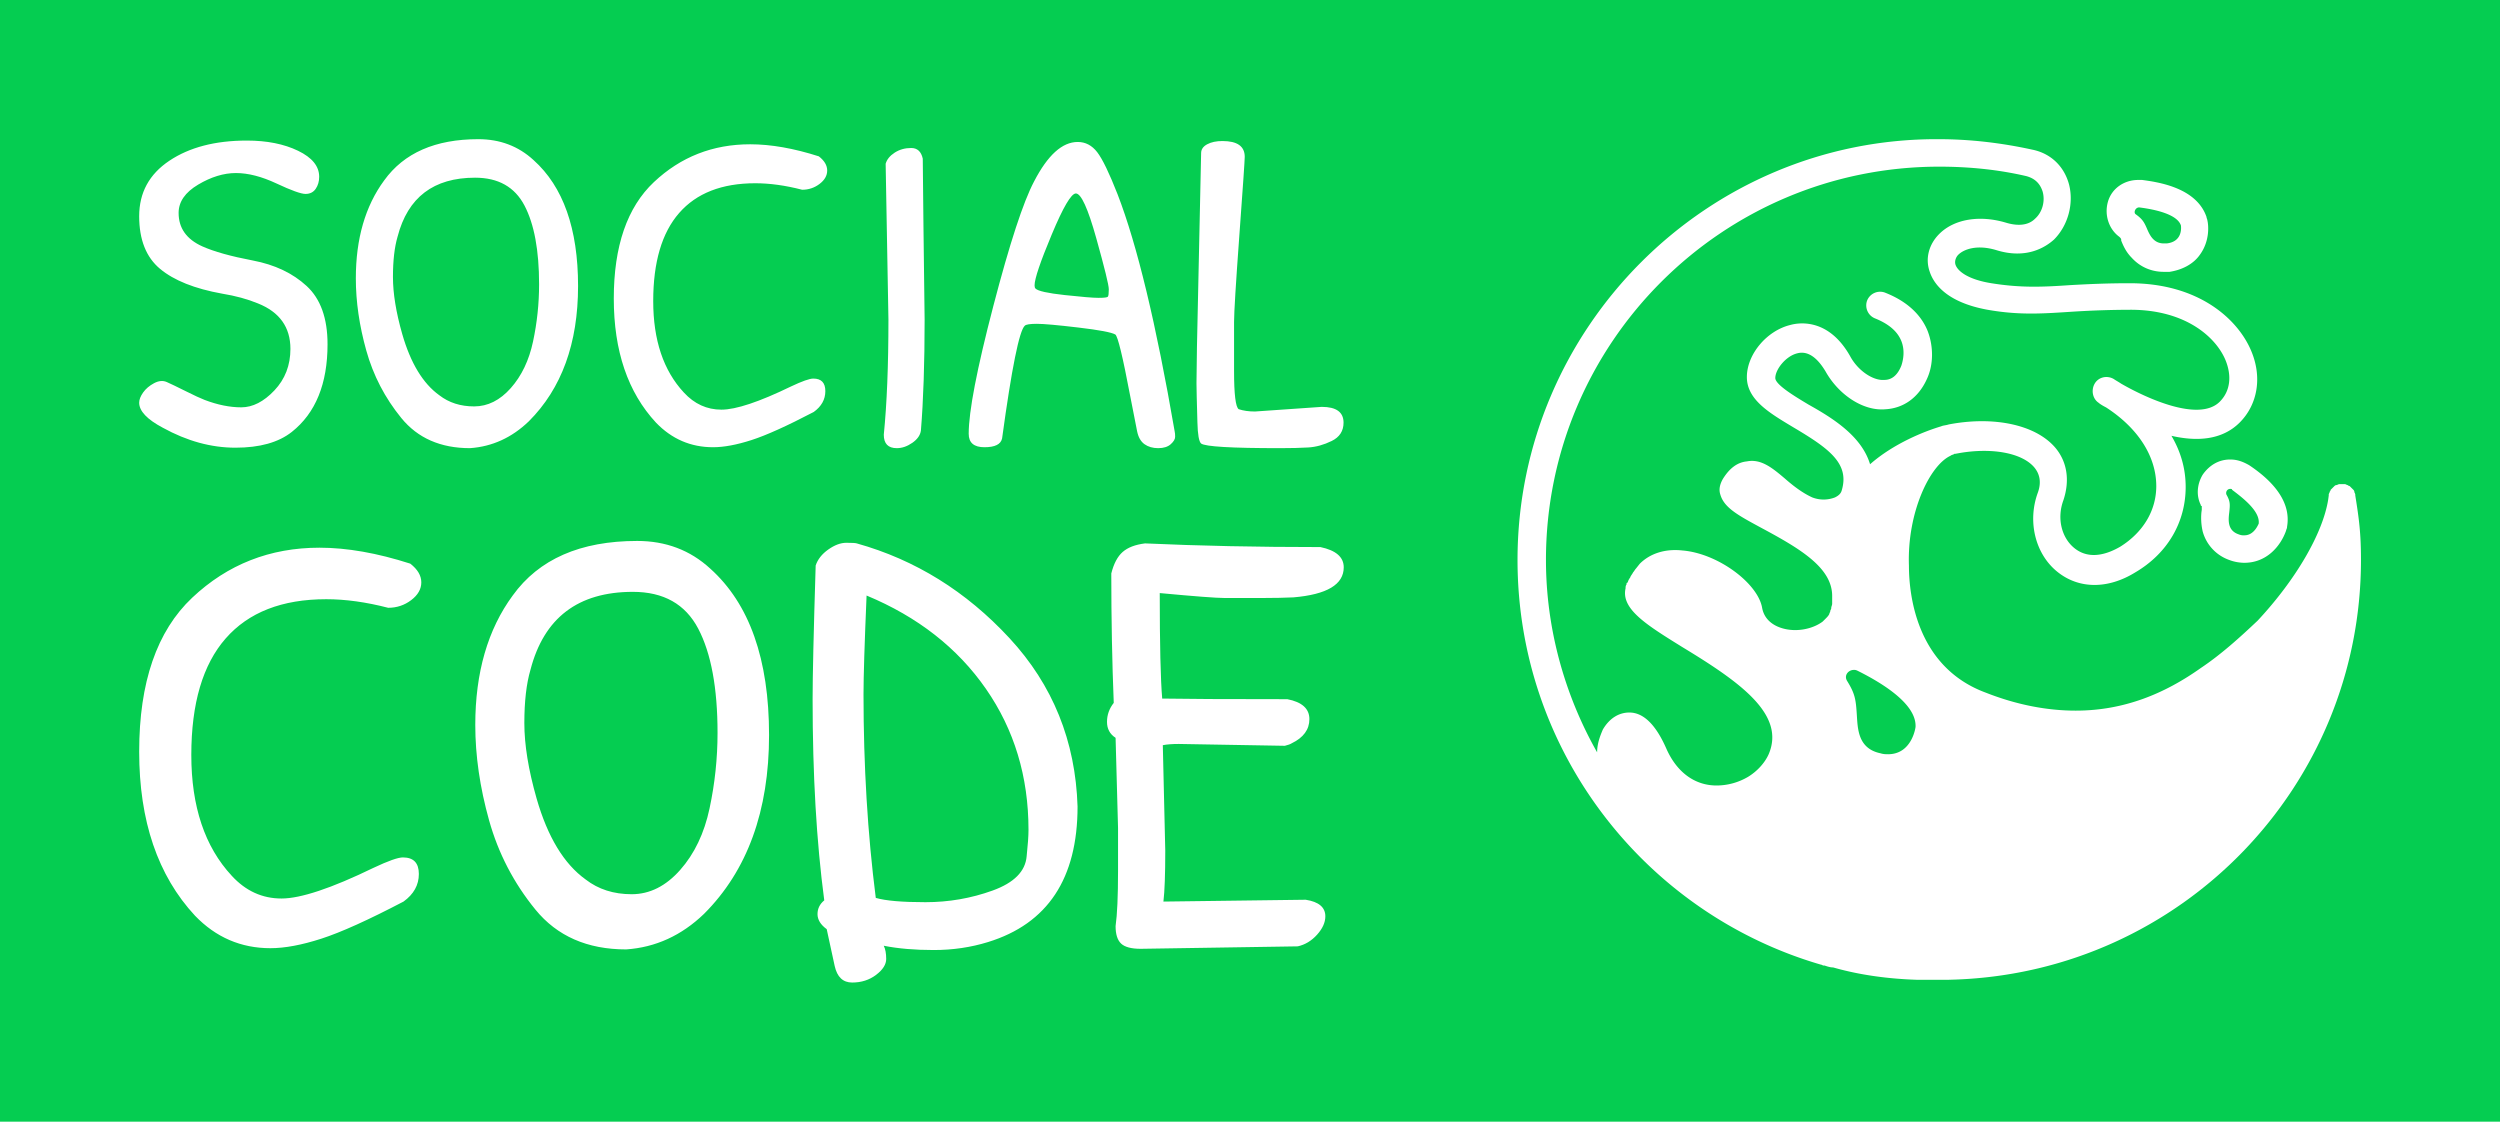 <?xml version="1.0" standalone="no"?>
<svg xmlns="http://www.w3.org/2000/svg" viewBox="0 0 215.548 96.708" width="215.548" height="96.708"><rect fill="#05cd51" width="215.548" height="96.708" x="0" y="0"></rect><g fill="white" color="white" transform="translate(130.84 12) scale(1.515)"><svg width="48.0" height="48.0" x="0.0" y="0.0" viewBox="0 0 48 48"><path fill="currentColor" fill-rule="evenodd" d="M21.088 35.003c-.108 0-.27 0-.432-.054-1.294-.27-1.294-1.403-1.348-2.212-.054-.862-.108-1.186-.54-1.887-.215-.324.054-.647.378-.647.054 0 .108 0 .216.054 1.402.7 3.344 1.887 3.29 3.182 0 .054-.216 1.564-1.564 1.564m-2.643-14.994c-.054.162-.162.27-.378.378a1.787 1.787 0 0 1-1.294 0c-.593-.27-1.133-.701-1.564-1.079-.701-.593-1.348-1.132-2.157-.97-.54.053-.971.377-1.349.97-.161.27-.27.594-.161.917.215.755 1.024 1.187 2.319 1.888 2.21 1.186 4.045 2.265 4.045 3.883v.431c0 .108-.054.162-.054.27 0 .054-.054.108-.054.162 0 .054-.054.108-.054.162-.054.107-.108.161-.216.27l-.162.161c-.431.324-1.024.485-1.564.485-.755 0-1.726-.323-1.887-1.294-.27-1.402-2.535-3.074-4.53-3.236-.972-.108-1.834.162-2.428.755l-.215.27c-.054.054-.108.162-.162.216-.054.107-.108.161-.162.27 0 .053-.054.053-.054.107-.054.054-.054.108-.108.216-.054 0-.054.054-.054.108-.054.054-.054.162-.054.215-.27 1.187 1.24 2.104 3.236 3.344 3.29 1.996 5.879 3.83 4.908 6.095-.216.485-.647.97-1.186 1.294a3.536 3.536 0 0 1-1.78.485c-1.24 0-2.265-.755-2.859-2.103-.593-1.348-1.294-2.05-2.103-2.05-.593 0-1.133.324-1.51.971-.162.378-.324.81-.324 1.295-1.833-3.236-2.912-7.011-2.912-10.949C1.618 11.596 11.649 1.564 24 1.564c1.672 0 3.344.162 4.962.54.593.162.809.54.917.863.161.539 0 1.186-.432 1.564-.377.377-.97.431-1.672.215-1.456-.431-2.912-.215-3.775.648-.593.593-.809 1.402-.54 2.157.216.647.918 1.726 3.29 2.157 1.834.324 3.183.216 4.854.108a54.109 54.109 0 0 1 3.29-.108c3.128 0 4.854 1.564 5.394 2.859.377.917.27 1.78-.324 2.373-1.186 1.186-4.207-.216-5.609-1.025-.162-.108-.27-.162-.431-.27-.378-.215-.863-.108-1.08.27-.215.378-.107.863.217 1.079.054.054.215.161.431.27 1.834 1.186 2.859 2.804 2.859 4.476 0 1.402-.755 2.642-2.05 3.451-1.025.594-1.941.648-2.643.054-.7-.593-.97-1.672-.593-2.696.378-1.133.216-2.212-.485-3.02-1.133-1.295-3.506-1.78-6.04-1.295-.162.054-.324.054-.432.108-.917.27-2.697.97-4.045 2.157-.485-1.618-2.157-2.642-3.506-3.397-.809-.486-1.887-1.133-1.887-1.51 0-.486.593-1.241 1.24-1.403.593-.162 1.133.216 1.618 1.025.755 1.348 2.157 2.265 3.398 2.157 1.025-.054 1.887-.647 2.373-1.726.377-.809.377-1.833.054-2.696-.27-.701-.917-1.618-2.427-2.212a.797.797 0 0 0-1.025.432.797.797 0 0 0 .432 1.025c.809.323 1.294.755 1.51 1.294.215.54.108 1.079 0 1.402-.216.54-.54.81-.971.81-.647.053-1.51-.54-1.942-1.349-1.186-2.103-2.804-1.942-3.397-1.78-1.349.324-2.481 1.672-2.481 2.966 0 1.295 1.294 2.05 2.642 2.859 1.996 1.186 3.236 2.05 2.75 3.613M23.947 0c1.834 0 3.614.216 5.34.594 1.078.215 1.833.97 2.103 1.995.27 1.079-.054 2.32-.863 3.128-.486.432-1.564 1.133-3.29.594-1.079-.324-1.834-.054-2.157.27-.108.107-.216.323-.162.539.108.377.701.862 2.05 1.078 1.671.27 2.912.216 4.476.108.97-.054 2.05-.108 3.397-.108 3.938 0 6.149 2.05 6.904 3.83.647 1.51.377 3.074-.647 4.098-1.025 1.025-2.481 1.079-3.884.755.54.917.81 1.888.81 2.913 0 1.995-1.025 3.775-2.859 4.854-1.564.97-3.236.97-4.476-.054-1.24-1.025-1.672-2.859-1.079-4.477.216-.593.108-1.078-.216-1.456-.72-.824-2.424-1.107-4.22-.802l-.256.047h-.054c-.054.054-.162.054-.216.108-1.186.54-2.48 3.236-2.373 6.256 0 1.672.432 5.77 4.369 7.227 1.78.701 3.505 1.025 5.123 1.025 2.75 0 5.07-.971 7.12-2.427 1.132-.755 2.21-1.726 3.235-2.697 2.178-2.333 3.708-4.966 4.014-6.891l.031-.228v-.054c0-.054.054-.108.054-.162 0 0 .03-.03.046-.068l.008-.04.108-.107.023-.023.085-.085s.054-.054.108-.054c.036 0 .072-.024.108-.04l.054-.014h.323c.054 0 .108.054.162.054 0 0 .03.03.068.045l.04.009.216.215s.053.054.053.108c0 .036.024.072.04.108l.014.054v.054c.216 1.348.324 2.157.324 3.667 0 12.868-10.202 23.41-23.07 23.881l-.39.012h-1.834c-1.618-.054-3.236-.27-4.746-.702-.122 0-.243-.03-.364-.068l-.122-.04h-.054c-.054 0-.108-.053-.162-.053C7.281 44.063 0 34.84 0 23.946 0 10.733 10.787-.054 23.946 0zm16.611 18.23c.378 0 .701.108 1.079.323 1.618 1.079 2.373 2.265 2.157 3.506 0 .108-.054.162-.054.216-.323.917-1.132 1.833-2.373 1.833-.27 0-.593-.054-.863-.161a2.387 2.387 0 0 1-1.51-1.618 3.42 3.42 0 0 1-.073-1.096l.02-.145v-.216c-.055 0-.055 0-.055-.054-.27-.539-.215-1.186.108-1.725.378-.54.917-.863 1.564-.863zm0 1.672c-.161 0-.27.161-.215.323.215.378.215.54.16 1.025-.053.431-.106 1.025.54 1.24a.687.687 0 0 0 .324.054c.594 0 .81-.7.81-.647.107-.701-.864-1.456-1.51-1.941 0-.054-.055-.054-.109-.054zM35.542 2.319c.754.108 3.073.378 3.667 2.104 0 .054.054.162.054.215.054.216.161 1.133-.432 1.942-.377.54-1.025.863-1.726.97h-.323c-.7 0-1.348-.269-1.834-.808-.323-.324-.485-.701-.593-.97v-.055c0-.054-.054-.108-.054-.108l-.054-.054c-.593-.431-.862-1.24-.647-1.995.216-.755.917-1.24 1.726-1.24zm-.162 1.564c-.216 0-.324.27-.216.378.378.27.485.431.648.809.161.377.376.863.97.863h.162c.868-.097.83-.84.812-.996l-.003-.029c-.216-.647-1.51-.917-2.373-1.025z"></path></svg></g><path fill="white" fill-rule="nonzero" d="M9.28 0.12L9.28 0.12Q11.88 0.12 13.70 1Q15.52 1.88 15.52 3.24L15.52 3.24Q15.52 3.84 15.22 4.28Q14.92 4.72 14.34 4.72Q13.76 4.72 11.84 3.82Q9.92 2.92 8.34 2.92Q6.76 2.92 5.08 3.92Q3.40 4.92 3.40 6.36L3.40 6.36Q3.40 8.32 5.44 9.24L5.44 9.24Q6.96 9.92 9.80 10.46Q12.64 11.00 14.44 12.66Q16.24 14.32 16.24 17.68L16.24 17.68Q16.24 22.80 13.16 25.24L13.16 25.24Q11.44 26.60 8.30 26.60Q5.16 26.60 2.04 24.88L2.04 24.88Q0 23.80 0 22.72L0 22.72Q0 22.32 0.34 21.84Q0.68 21.36 1.28 21.04Q1.88 20.72 2.38 20.94Q2.88 21.16 4 21.72Q5.12 22.28 5.64 22.48L5.64 22.48Q7.32 23.12 8.80 23.12Q10.28 23.12 11.66 21.66Q13.04 20.20 13.04 18.08L13.04 18.08Q13.04 15.28 10.24 14.16L10.24 14.16Q8.88 13.60 7.16 13.32L7.16 13.32Q3.60 12.68 1.80 11.18Q0 9.68 0 6.64Q0 3.60 2.60 1.86Q5.20 0.12 9.28 0.12ZM29.24 0L29.24 0Q32.04 0 34 1.80L34 1.80Q37.84 5.24 37.84 12.66Q37.84 20.08 33.60 24.32L33.60 24.32Q31.40 26.44 28.52 26.64L28.52 26.64Q24.72 26.64 22.60 24.04Q20.48 21.44 19.58 18.22Q18.68 15.00 18.68 12.00L18.68 12.00Q18.68 6.88 21.12 3.56L21.12 3.56Q23.68 0 29.24 0ZM28.96 3.32L28.96 3.32Q23.60 3.32 22.28 8.40L22.28 8.40Q21.88 9.76 21.88 11.88Q21.88 14.00 22.68 16.80L22.68 16.80Q23.76 20.56 25.88 22.08L25.88 22.08Q27.12 23.04 28.88 23.04Q30.64 23.04 32.04 21.46Q33.44 19.88 33.96 17.44Q34.48 15.00 34.48 12.52L34.48 12.52Q34.48 8.12 33.22 5.72Q31.96 3.32 28.96 3.32ZM52.68 0.44L52.68 0.44Q55.36 0.44 58.60 1.48L58.60 1.48Q59.32 2.04 59.32 2.70Q59.32 3.36 58.66 3.86Q58 4.36 57.16 4.36L57.16 4.36Q55 3.80 53.12 3.80L53.12 3.80Q48.80 3.80 46.56 6.36Q44.32 8.92 44.32 13.96Q44.32 19 46.96 21.84L46.96 21.84Q48.32 23.32 50.20 23.32Q52.08 23.32 56.20 21.32L56.20 21.32Q57.64 20.64 58.12 20.64L58.12 20.64Q59.16 20.64 59.16 21.72Q59.16 22.80 58.16 23.52L58.16 23.52Q54.72 25.32 52.80 25.94Q50.88 26.56 49.48 26.56L49.48 26.56Q46.60 26.56 44.56 24.44L44.56 24.44Q40.92 20.52 40.92 13.74Q40.92 6.96 44.38 3.70Q47.84 0.44 52.68 0.44ZM65.14 1.16Q65.76 0.76 66.56 0.76Q67.36 0.76 67.56 1.68L67.56 1.68Q67.60 6.32 67.72 15.56L67.72 15.56Q67.72 21.20 67.40 25.12L67.40 25.12Q67.32 25.72 66.66 26.18Q66 26.64 65.32 26.64L65.32 26.64Q64.20 26.64 64.20 25.48L64.20 25.48Q64.60 21.48 64.60 15.56L64.60 15.56L64.36 2.12Q64.52 1.56 65.14 1.16ZM80.92 0.24L80.92 0.24Q81.92 0.24 82.60 1.12Q83.28 2 84.36 4.76L84.36 4.76Q86.88 11.28 89.28 25.20L89.28 25.20Q89.32 25.36 89.32 25.66Q89.32 25.96 88.94 26.30Q88.56 26.64 87.86 26.64Q87.16 26.64 86.68 26.30Q86.20 25.96 86.04 25.18Q85.88 24.40 85.44 22.12L85.44 22.12Q84.48 17.04 84.16 16.84L84.16 16.84Q83.68 16.56 80.98 16.24Q78.28 15.92 77.40 15.92Q76.52 15.92 76.36 16.08L76.36 16.08Q75.64 16.72 74.40 25.80L74.40 25.80Q74.24 26.56 72.88 26.56Q71.52 26.56 71.52 25.40L71.52 25.40Q71.52 22.52 73.64 14.40Q75.76 6.28 77.16 3.64L77.16 3.64Q78.92 0.24 80.92 0.24ZM80.76 4.68L80.76 4.68Q80.16 4.68 78.68 8.22Q77.20 11.76 77.20 12.60L77.20 12.60Q77.20 12.80 77.28 12.88L77.28 12.88Q77.60 13.20 79.80 13.44Q82 13.68 82.72 13.68Q83.44 13.68 83.52 13.58Q83.60 13.48 83.60 12.94Q83.60 12.40 82.52 8.54Q81.44 4.68 80.76 4.68ZM91.16 21.04L91.16 21.04L91.20 17.92L91.56 1.20Q91.56 0.72 92.08 0.44Q92.60 0.16 93.40 0.16L93.40 0.16Q95.32 0.16 95.32 1.52L95.32 1.52Q95.32 1.96 94.86 8.24Q94.40 14.52 94.40 15.76L94.40 15.76Q94.40 15.76 94.40 20L94.40 20Q94.40 23 94.80 23.28L94.80 23.28Q95.40 23.48 96.20 23.48L96.20 23.48L101.96 23.08Q103.84 23.08 103.84 24.44L103.84 24.44Q103.84 25.52 102.82 26.02Q101.80 26.52 100.80 26.58Q99.80 26.64 98.36 26.64L98.36 26.64Q92.08 26.64 91.56 26.24L91.56 26.24Q91.28 26 91.24 24.42Q91.20 22.84 91.18 22.20Q91.16 21.56 91.16 21.04Z" transform="translate(12 12) scale(1)"></path><path fill="white" fill-rule="nonzero" d="M11.76 0.44L11.76 0.44Q14.44 0.44 17.68 1.48L17.68 1.48Q18.40 2.04 18.40 2.70Q18.40 3.36 17.74 3.86Q17.08 4.36 16.24 4.36L16.24 4.36Q14.08 3.80 12.20 3.80L12.20 3.80Q7.88 3.80 5.64 6.36Q3.40 8.92 3.40 13.96Q3.40 19 6.04 21.84L6.04 21.84Q7.40 23.32 9.28 23.32Q11.16 23.32 15.28 21.32L15.28 21.32Q16.72 20.64 17.20 20.64L17.20 20.64Q18.24 20.64 18.24 21.72Q18.24 22.80 17.24 23.52L17.24 23.52Q13.80 25.32 11.88 25.94Q9.96 26.56 8.56 26.56L8.56 26.56Q5.68 26.56 3.64 24.44L3.64 24.44Q0 20.52 0 13.74Q0 6.96 3.46 3.70Q6.92 0.44 11.76 0.44ZM32.48 0L32.48 0Q35.28 0 37.24 1.80L37.24 1.80Q41.08 5.24 41.08 12.66Q41.08 20.08 36.84 24.32L36.84 24.32Q34.64 26.44 31.76 26.64L31.76 26.64Q27.96 26.64 25.84 24.04Q23.72 21.44 22.82 18.22Q21.92 15.00 21.92 12.00L21.92 12.00Q21.92 6.88 24.36 3.56L24.36 3.56Q26.92 0 32.48 0ZM32.20 3.32L32.20 3.32Q26.84 3.32 25.52 8.40L25.52 8.40Q25.12 9.76 25.12 11.88Q25.12 14.00 25.92 16.80L25.92 16.80Q27 20.56 29.12 22.08L29.12 22.08Q30.36 23.04 32.12 23.04Q33.88 23.04 35.28 21.46Q36.68 19.88 37.20 17.44Q37.72 15.00 37.72 12.52L37.72 12.52Q37.72 8.12 36.46 5.72Q35.20 3.32 32.20 3.32ZM45.36 27.72L44.84 25.32Q44.24 24.88 44.24 24.34Q44.24 23.80 44.68 23.44L44.68 23.44Q43.92 17.72 43.92 10.32L43.92 10.32Q43.92 8.08 44.12 1.60L44.12 1.60Q44.32 1 44.94 0.56Q45.56 0.12 46.12 0.12Q46.68 0.12 46.80 0.16L46.80 0.16Q52.52 1.76 56.76 6.34Q61 10.92 61.20 17.32L61.20 17.32Q61.20 24.36 55.36 26.16L55.36 26.16Q53.68 26.68 51.82 26.68Q49.96 26.68 48.56 26.40L48.56 26.40Q48.72 26.72 48.72 27.26Q48.72 27.80 48.06 28.30Q47.40 28.80 46.50 28.80Q45.60 28.80 45.36 27.72L45.36 27.72ZM47.24 10L47.24 10Q47.24 17 48.04 23.28L48.04 23.28Q49.00 23.56 51.28 23.56Q53.56 23.56 55.66 22.80Q57.76 22.04 57.88 20.56L57.88 20.56Q58 19.44 58 18.84L58 18.84Q58 13.64 55.22 9.64Q52.44 5.64 47.44 3.56L47.44 3.56Q47.24 8.28 47.24 10ZM63.84 18.72L63.68 12.84Q63.12 12.48 63.12 11.80Q63.12 11.12 63.56 10.56L63.56 10.56Q63.40 6.56 63.40 2.12L63.40 2.12Q63.64 1.16 64.14 0.72Q64.64 0.28 65.60 0.16L65.60 0.16Q70.88 0.40 77.04 0.40L77.04 0.40Q78.56 0.72 78.56 1.72L78.56 1.72Q78.56 3.40 75.28 3.68L75.28 3.68Q74.40 3.72 73.36 3.72L73.36 3.72L70.76 3.72Q70 3.72 66.56 3.40L66.56 3.40Q66.56 8.40 66.72 10.28L66.72 10.28Q68.84 10.32 74.88 10.32L74.88 10.32Q76.32 10.60 76.32 11.62Q76.32 12.64 75.16 13.20L75.16 13.20Q75.04 13.28 74.72 13.36L74.72 13.36L67.80 13.24Q67.16 13.24 66.76 13.32L66.76 13.32L66.92 20.20Q66.92 22.52 66.80 23.52L66.80 23.52L76.08 23.40Q77.36 23.60 77.36 24.48L77.36 24.48Q77.36 25.08 76.82 25.68Q76.28 26.28 75.56 26.44L75.56 26.44L65.32 26.60Q64.40 26.60 64.04 26.26Q63.68 25.92 63.68 25.12L63.68 25.12Q63.84 24 63.84 21.52L63.84 21.52L63.84 18.72Z" transform="translate(12 46.64) scale(1.322)"></path></svg>